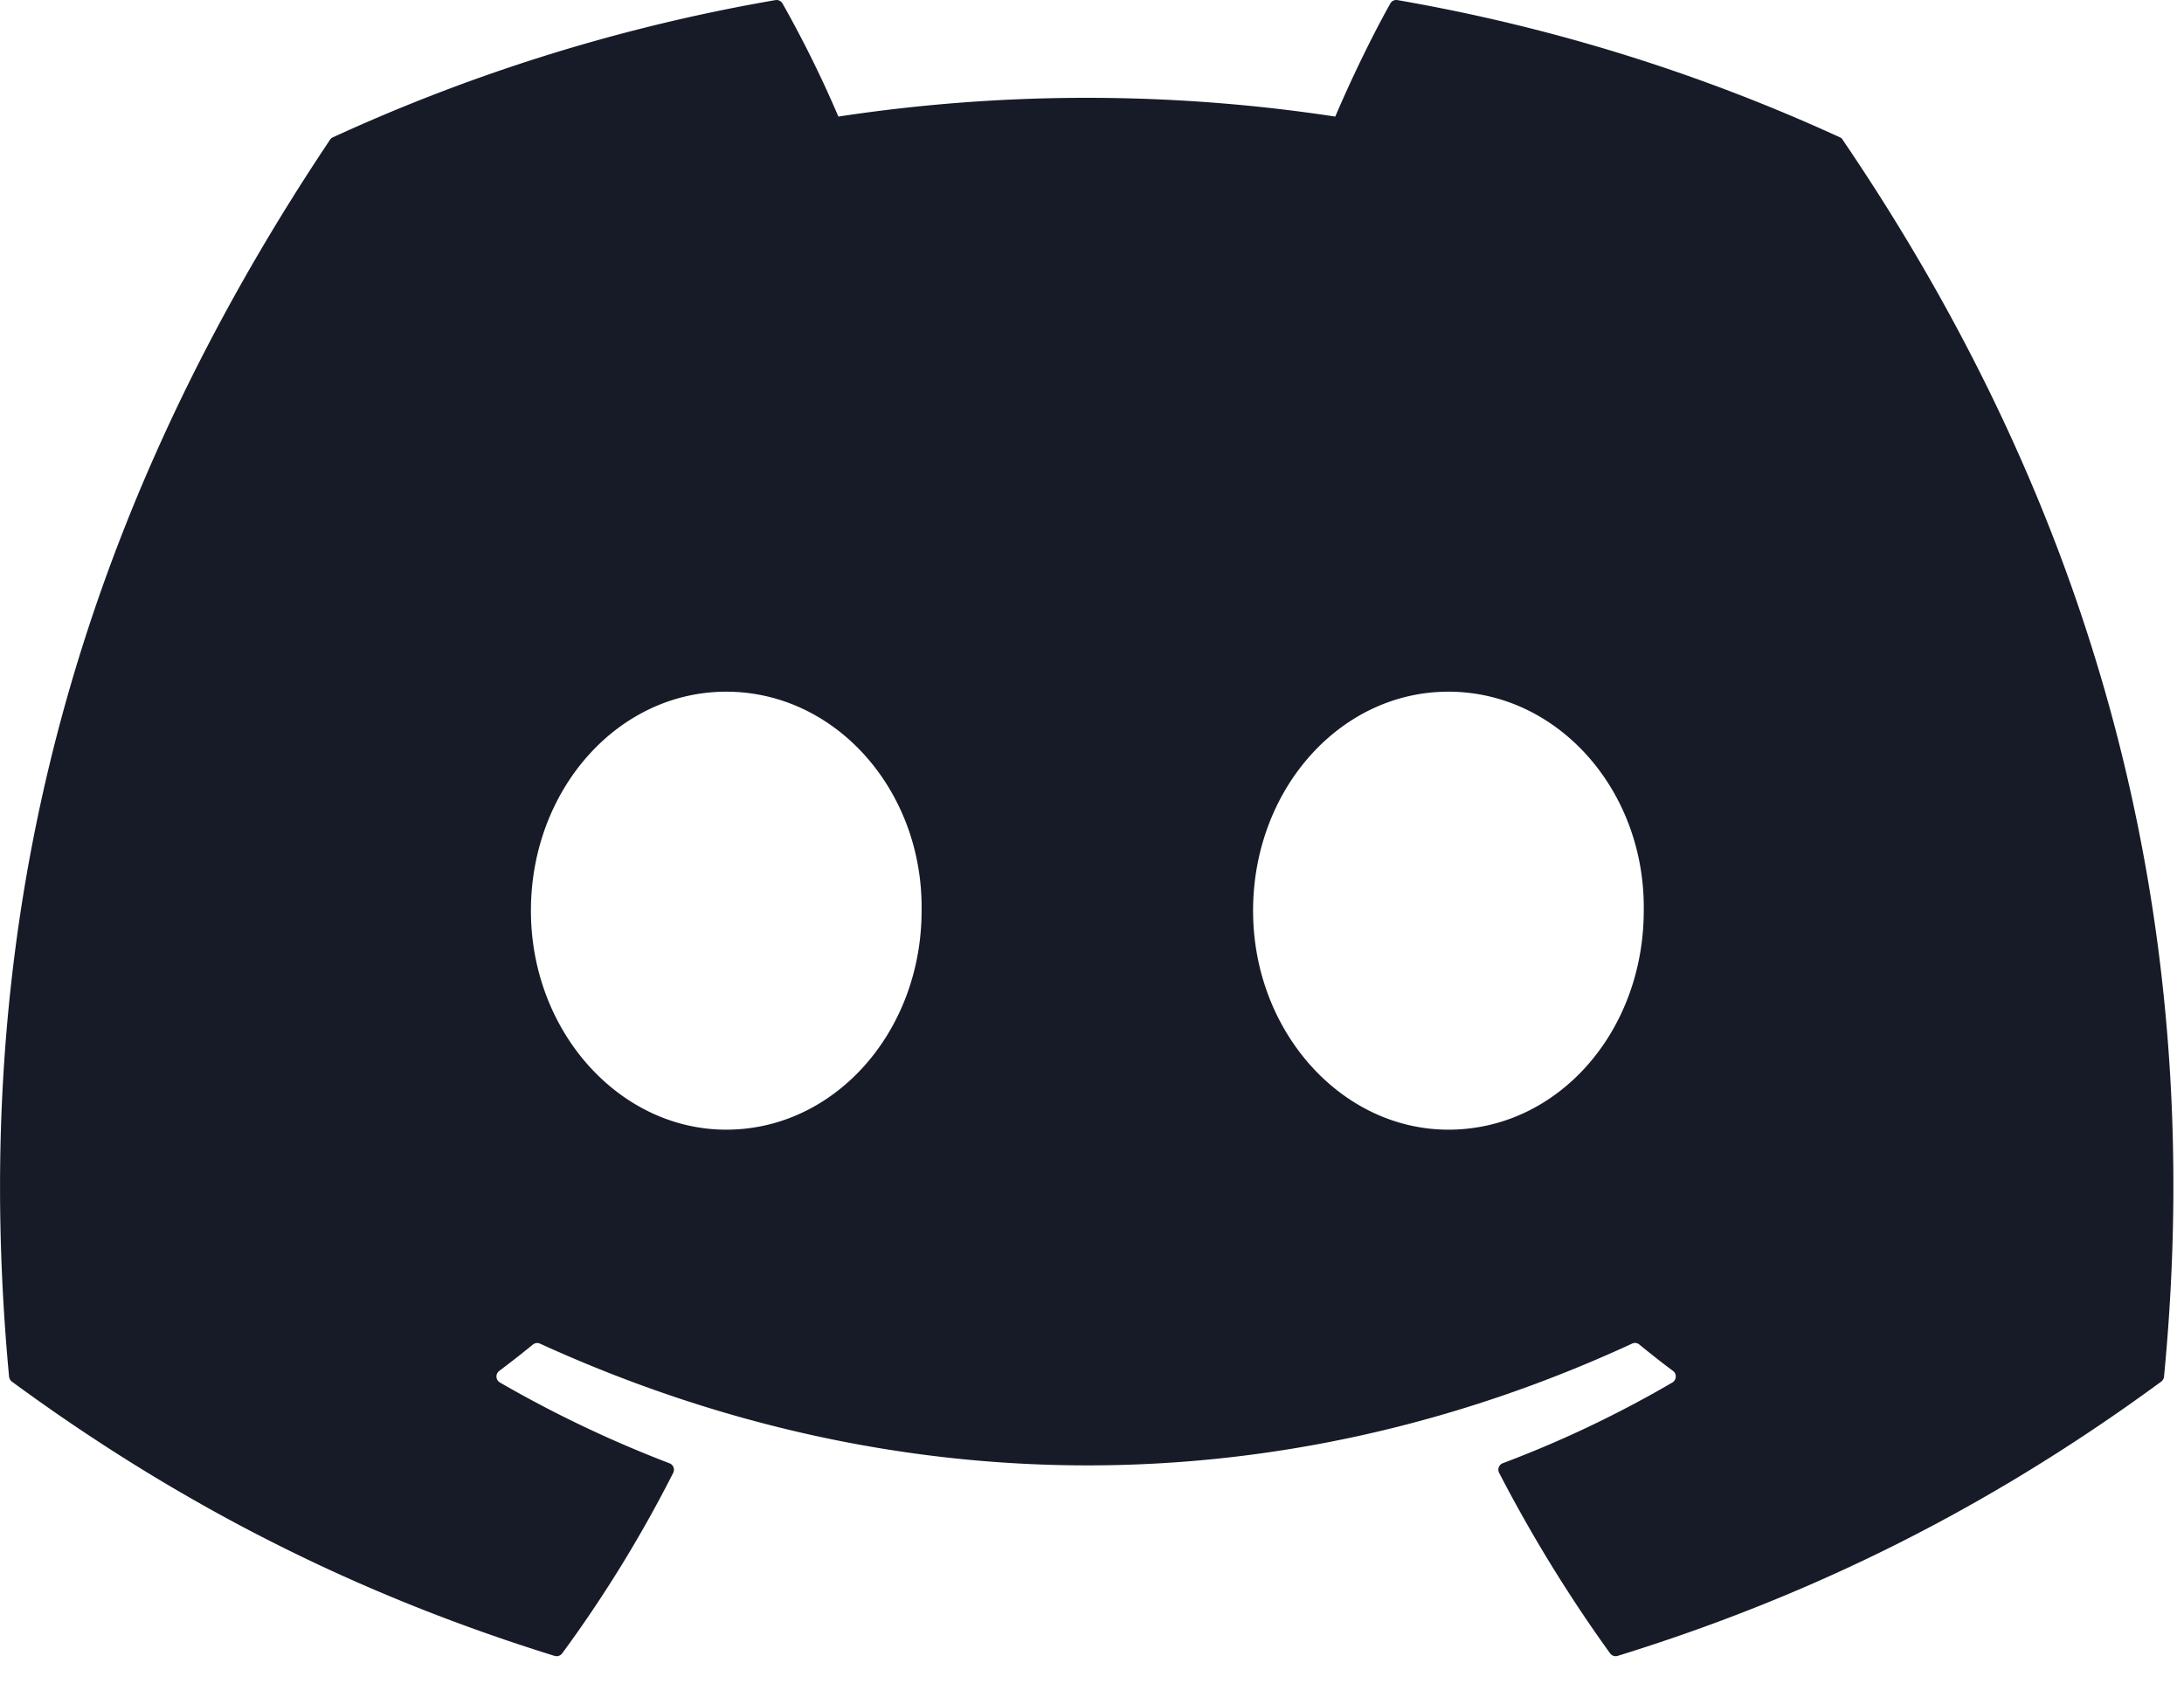 <svg xmlns="http://www.w3.org/2000/svg" width="41" height="32" fill="none"><path fill="#171B27" d="M34.539 2.578A33.644 33.644 0 0 0 26.234.002a.125.125 0 0 0-.133.063c-.359.638-.756 1.47-1.034 2.124a31.058 31.058 0 0 0-9.328 0A21.467 21.467 0 0 0 14.69.065a.13.13 0 0 0-.133-.063A33.551 33.551 0 0 0 6.25 2.578a.119.119 0 0 0-.055.047C.906 10.527-.542 18.235.17 25.848a.141.141 0 0 0 .053.095c3.49 2.563 6.87 4.119 10.188 5.15a.131.131 0 0 0 .143-.047 24.216 24.216 0 0 0 2.084-3.39.132.132 0 0 0 .005-.106.127.127 0 0 0-.076-.074 22.3 22.3 0 0 1-3.183-1.517.132.132 0 0 1-.064-.105.131.131 0 0 1 .052-.112c.213-.16.427-.327.632-.495a.128.128 0 0 1 .132-.018c6.677 3.049 13.906 3.049 20.504 0a.126.126 0 0 1 .133.016c.205.168.419.337.634.497a.128.128 0 0 1 .052.112.132.132 0 0 1-.063.105 20.927 20.927 0 0 1-3.184 1.516.127.127 0 0 0-.075.075.13.13 0 0 0 .006.106 27.167 27.167 0 0 0 2.082 3.388.13.13 0 0 0 .143.049c3.334-1.032 6.714-2.587 10.204-5.15a.132.132 0 0 0 .053-.094c.851-8.8-1.425-16.446-6.032-23.223a.103.103 0 0 0-.053-.048ZM13.634 21.212c-2.01 0-3.667-1.845-3.667-4.112 0-2.266 1.625-4.112 3.667-4.112 2.059 0 3.699 1.862 3.667 4.112 0 2.267-1.625 4.112-3.667 4.112Zm13.557 0c-2.01 0-3.667-1.845-3.667-4.112 0-2.266 1.625-4.112 3.667-4.112 2.059 0 3.699 1.862 3.667 4.112 0 2.267-1.608 4.112-3.667 4.112Z"/></svg>